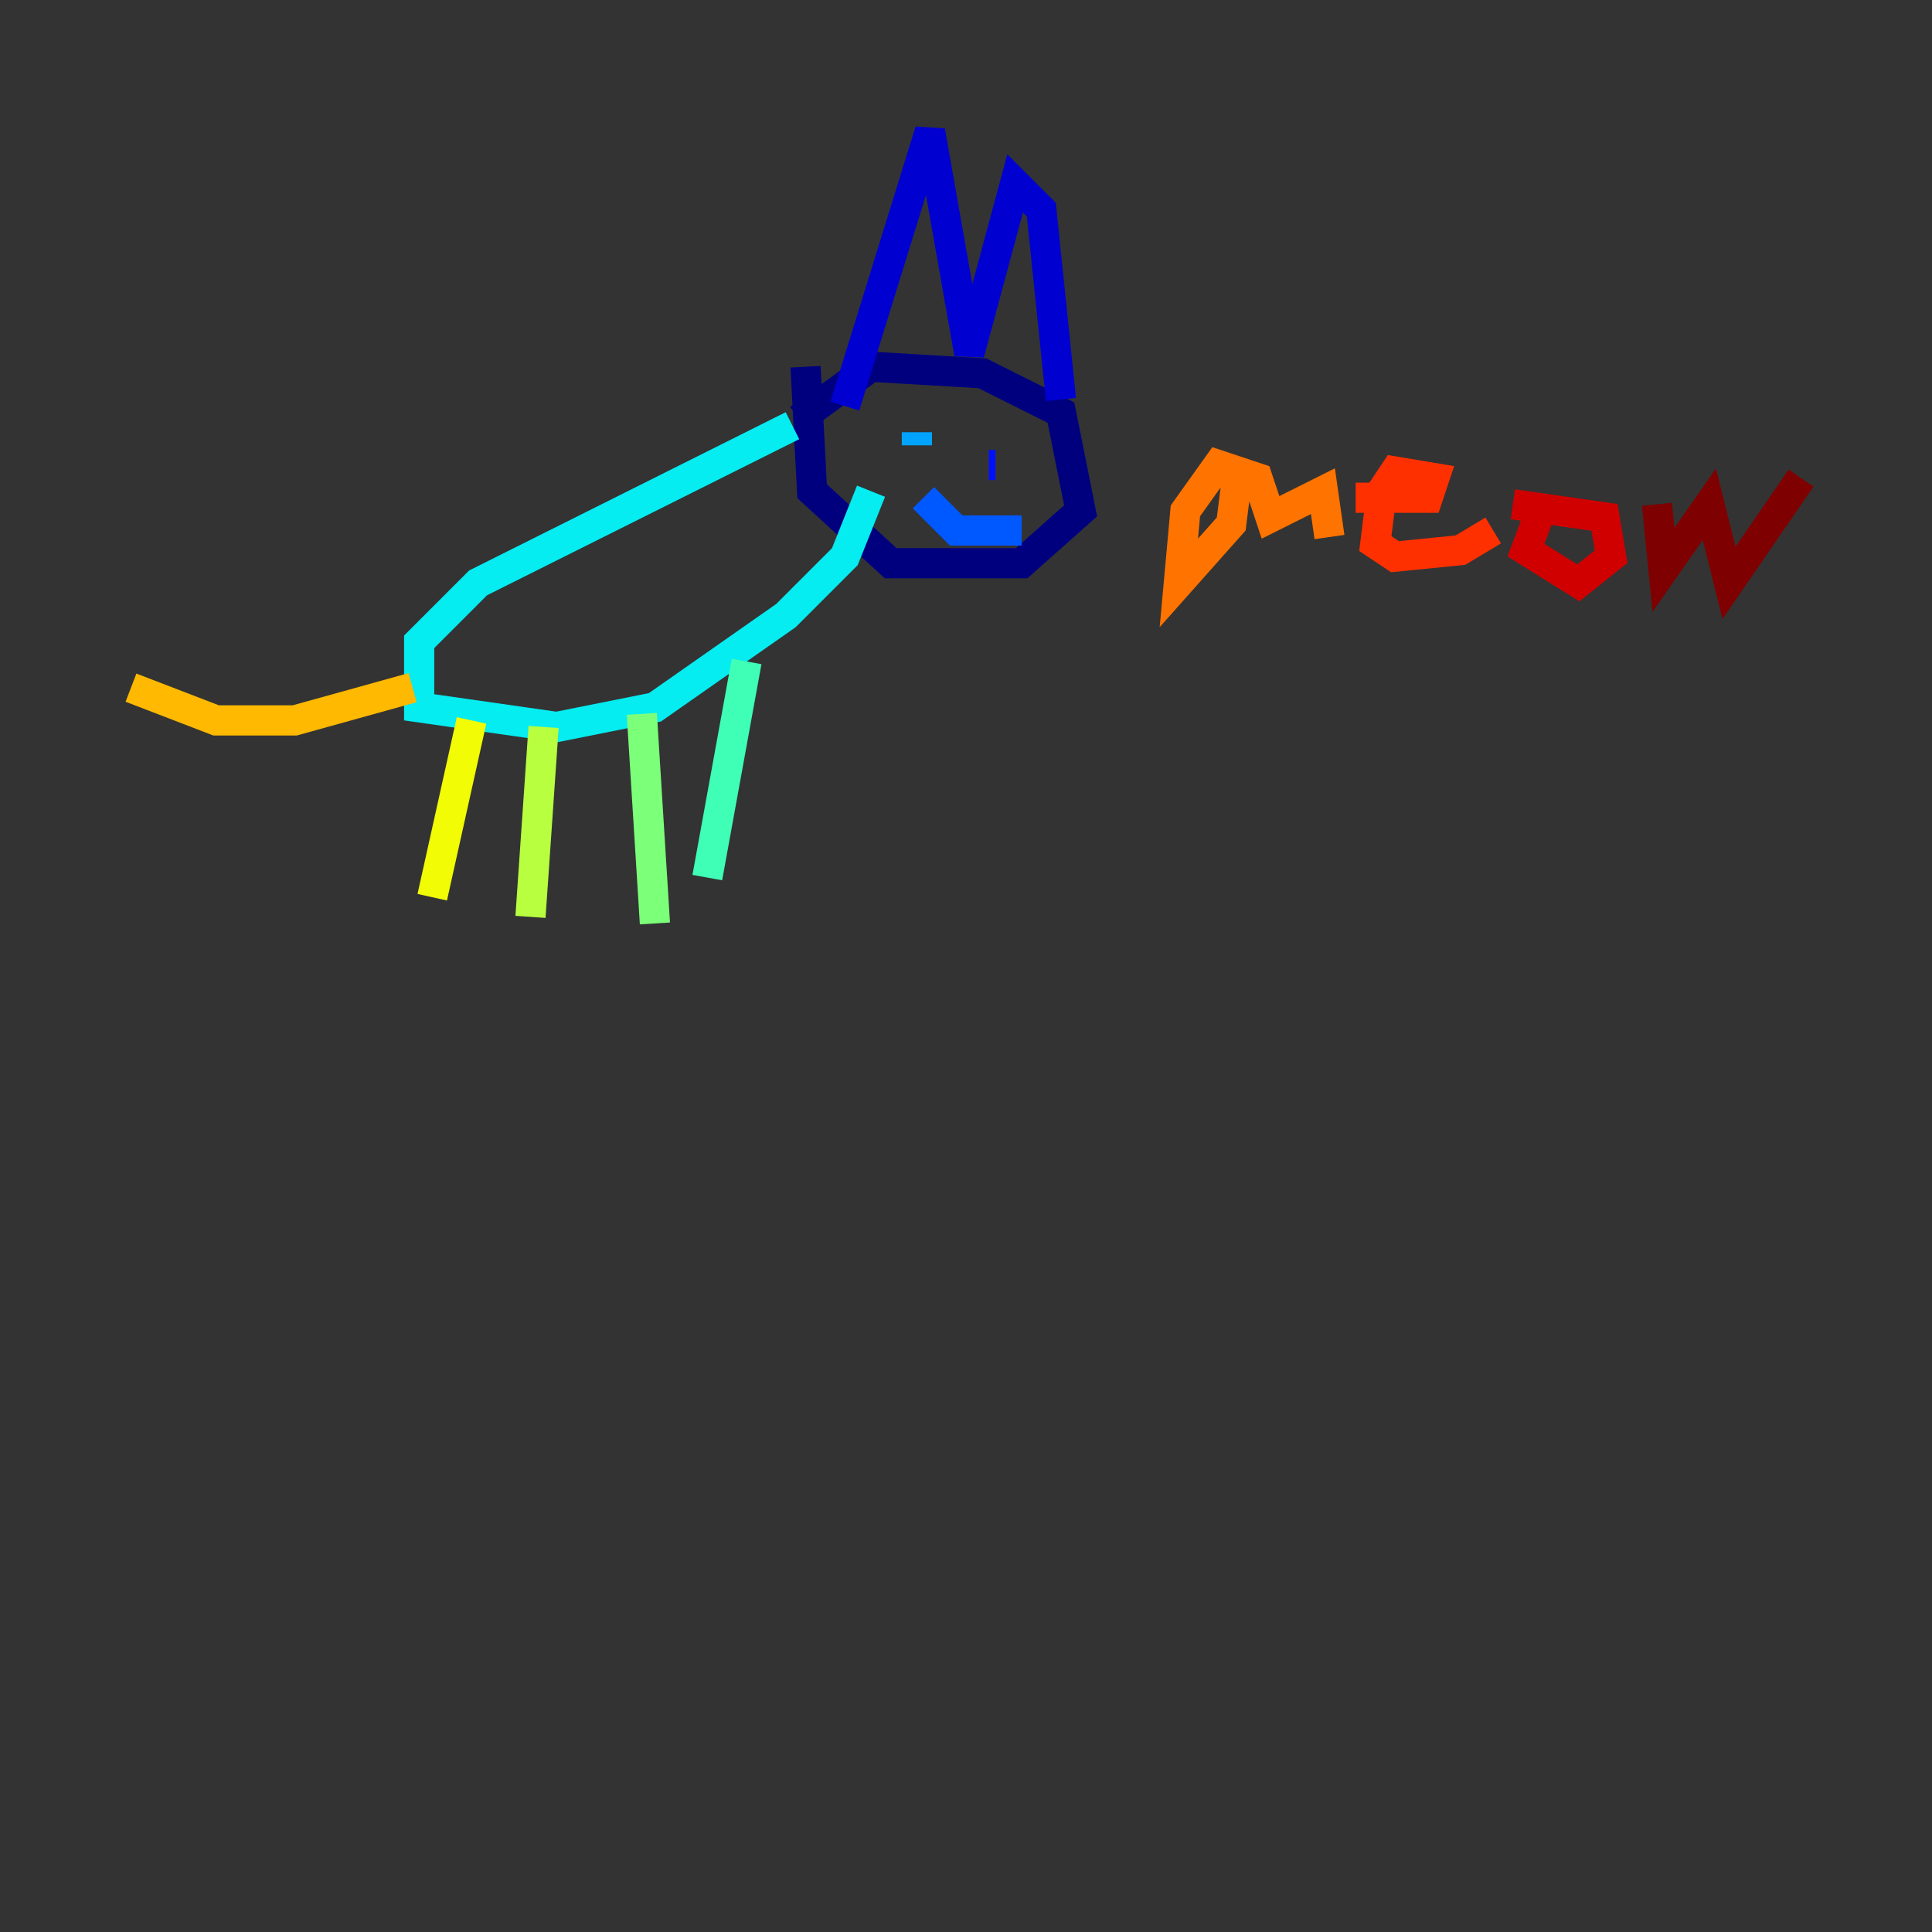<?xml version="1.0" encoding="utf-8" ?>
<svg baseProfile="tiny" height="128" version="1.2" viewBox="0,0,128,128" width="128" xmlns="http://www.w3.org/2000/svg" xmlns:ev="http://www.w3.org/2001/xml-events" xmlns:xlink="http://www.w3.org/1999/xlink"><rect x="0" y="0" width="128" height="128" fill="#333333" stroke="none"/><defs /><polyline fill="none" points="52.936,27.77 57.709,24.298 65.085,24.732 70.291,27.336 71.593,33.844 67.688,37.315 59.01,37.315 53.803,32.542 53.37,24.298" stroke="#00007f" stroke-width="2" /><polyline fill="none" points="55.973,26.902 61.614,8.678 64.217,23.43 67.254,12.149 68.99,13.885 70.291,26.468" stroke="#0000d1" stroke-width="2" /><polyline fill="none" points="65.519,30.807 65.953,30.807" stroke="#0010ff" stroke-width="2" /><polyline fill="none" points="61.18,32.976 63.349,35.146 67.688,35.146" stroke="#0058ff" stroke-width="2" /><polyline fill="none" points="60.746,28.637 60.746,29.505" stroke="#00a4ff" stroke-width="2" /><polyline fill="none" points="52.502,28.203 31.675,38.617 27.77,42.522 27.77,46.861 36.881,48.163 43.39,46.861 52.068,40.786 55.973,36.881 57.709,32.542" stroke="#05ecf1" stroke-width="2" /><polyline fill="none" points="49.464,43.824 46.861,58.142" stroke="#3fffb7" stroke-width="2" /><polyline fill="none" points="42.522,47.295 43.39,61.18" stroke="#7cff79" stroke-width="2" /><polyline fill="none" points="36.014,48.163 35.146,60.746" stroke="#b7ff3f" stroke-width="2" /><polyline fill="none" points="31.241,47.729 28.637,59.444" stroke="#f1fc05" stroke-width="2" /><polyline fill="none" points="27.336,45.559 19.525,47.729 14.319,47.729 8.678,45.559" stroke="#ffb900" stroke-width="2" /><polyline fill="none" points="82.007,31.241 81.573,34.712 78.102,38.617 78.536,33.844 80.705,30.807 83.308,31.675 84.176,34.278 87.647,32.542 88.081,35.58" stroke="#ff7300" stroke-width="2" /><polyline fill="none" points="89.817,32.976 94.59,32.976 95.024,31.675 92.42,31.241 91.552,32.542 91.119,36.014 92.42,36.881 96.759,36.447 98.929,35.146" stroke="#ff3000" stroke-width="2" /><polyline fill="none" points="100.231,33.41 106.305,34.278 106.739,36.881 104.57,38.617 101.098,36.447 102.4,32.976" stroke="#d10000" stroke-width="2" /><polyline fill="none" points="109.776,33.41 110.21,37.749 113.248,33.41 114.549,38.617 119.322,31.675" stroke="#7f0000" stroke-width="2" /></svg>